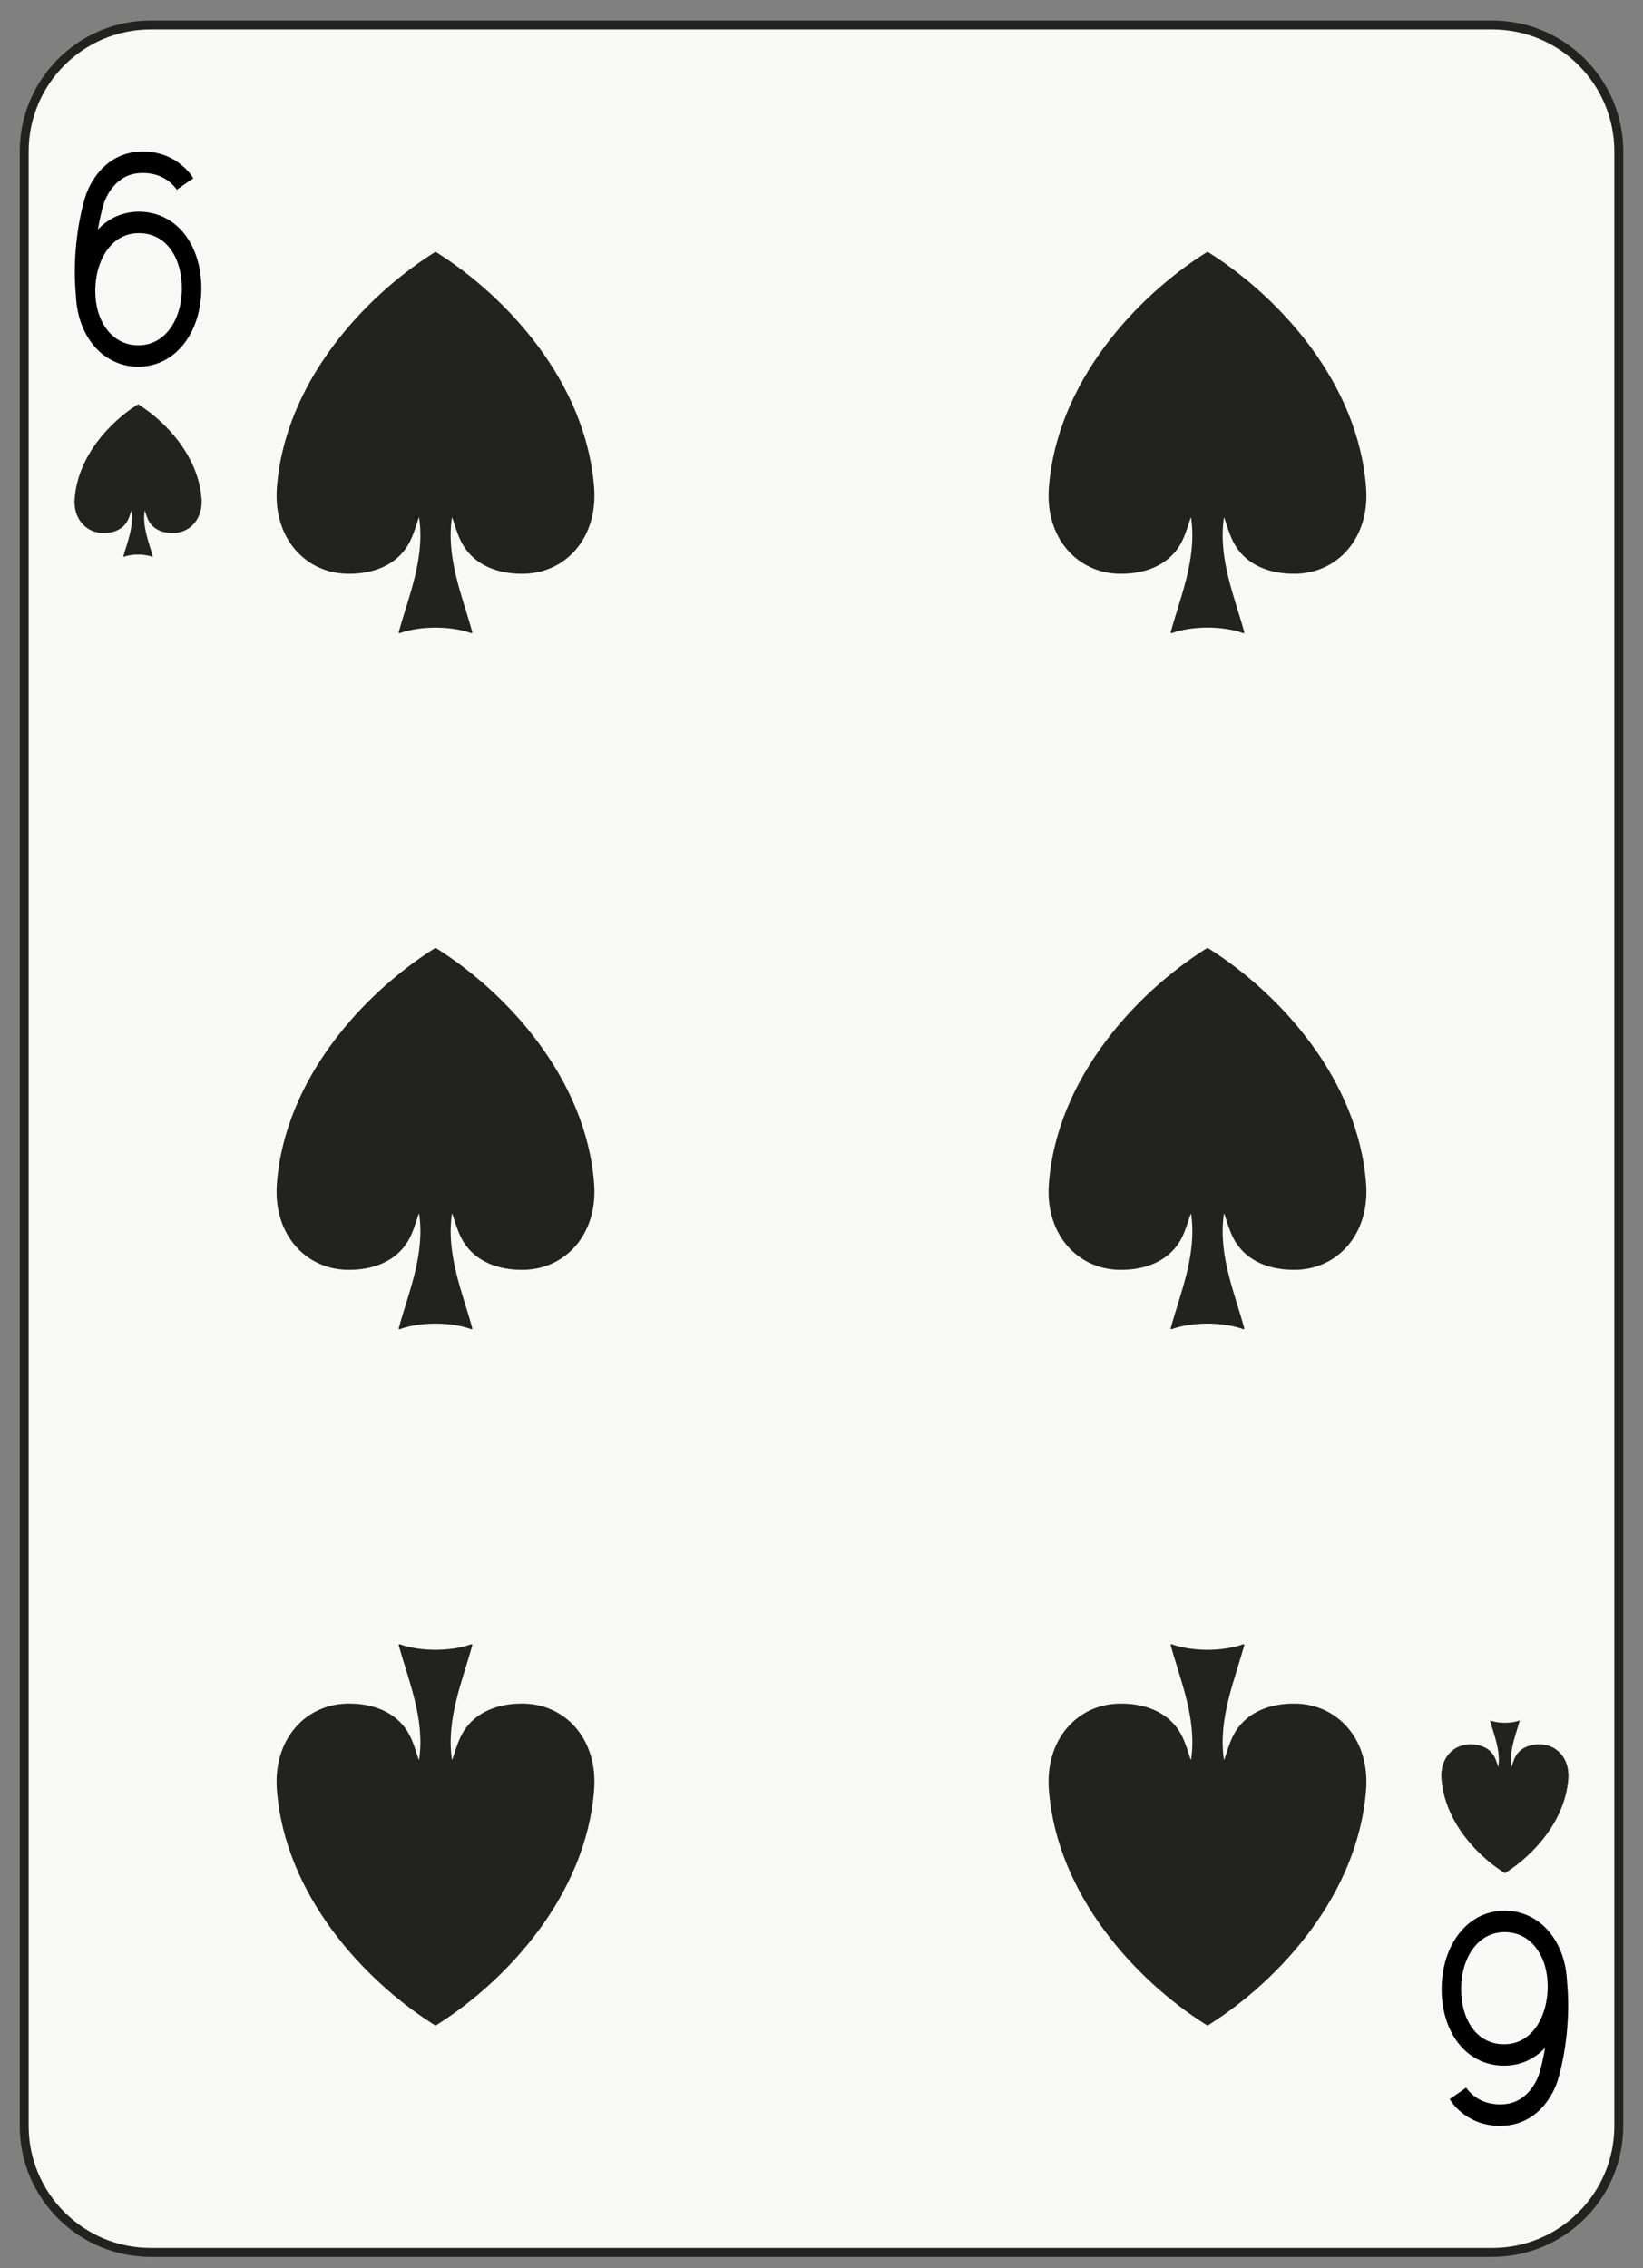 <?xml version="1.0" encoding="utf-8"?>
<!-- Generator: Adobe Illustrator 15.1.0, SVG Export Plug-In . SVG Version: 6.00 Build 0)  -->
<svg version="1.2" baseProfile="tiny" xmlns="http://www.w3.org/2000/svg" xmlns:xlink="http://www.w3.org/1999/xlink" x="0px"
	 y="0px" width="184px" height="254px" viewBox="0 0 184 254" xml:space="preserve">
<rect x="0" y="0" width="184" height="254" fill="#808080" stroke="none"/>
<g id="Warstwa_1" display="none">
</g>
<g id="four" display="none">
	<g display="inline">
		<path fill="#F8F8F7" stroke="#222221" d="M181.757,237.671c0,7.827-6.346,14.173-14.174,14.173H17.347
			c-7.828,0-14.174-6.346-14.174-14.173V16.568c0-7.828,6.346-14.174,14.174-14.174h150.236c7.828,0,14.174,6.346,14.174,14.174
			V237.671z"/>
		<g>
			<path fill-rule="evenodd" d="M17.246,58.057c-0.427-0.669-0.536-1.699-0.605-1.224c-0.249,1.817,0.509,3.563,0.918,5.09
				c-0.923-0.337-2.325-0.337-3.249,0c0.448-1.552,1.157-3.172,0.988-5.09c-0.076-0.434-0.187,0.523-0.635,1.206
				c-0.573,0.871-1.602,1.25-2.619,1.223c-1.478-0.04-2.964-0.954-3.173-2.563c-0.049-0.371-0.026-0.835,0-1.205
				c0.331-4.686,3.995-8.8,7.063-10.579c0.057,0.012,0.07,0.066,0.142,0.066c3.026,1.94,6.56,5.727,6.922,10.445
				c0.173,2.245-0.945,3.871-3.108,3.884C18.709,59.318,17.76,58.86,17.246,58.057z"/>
		</g>
		<g>
			<path fill-rule="evenodd" d="M167.685,196.183c0.426,0.668,0.535,1.699,0.604,1.221c0.248-1.816-0.508-3.563-0.918-5.088
				c0.924,0.338,2.326,0.338,3.248,0c-0.449,1.552-1.156,3.172-0.988,5.088c0.076,0.436,0.188-0.521,0.635-1.203
				c0.574-0.872,1.604-1.252,2.621-1.224c1.477,0.04,2.963,0.954,3.172,2.562c0.049,0.372,0.025,0.836,0,1.206
				c-0.332,4.687-3.994,8.8-7.064,10.579c-0.057-0.014-0.07-0.067-0.141-0.066c-3.025-1.941-6.561-5.727-6.922-10.445
				c-0.172-2.244,0.945-3.871,3.109-3.883C166.22,194.919,167.169,195.378,167.685,196.183z"/>
		</g>
		<g>
			<g>
				<polygon points="176.073,221.492 176.087,222.103 167.21,237.669 166.976,237.667 165.509,236.091 174.46,220.357 				"/>
			</g>
			<g>
				<polygon points="167.134,237.669 164.899,237.671 164.888,213.63 167.124,213.628 167.134,237.669 				"/>
			</g>
			<g>
				<polygon points="168.622,215.967 163.384,215.985 163.378,213.594 168.612,213.575 168.622,215.967 				"/>
			</g>
			<g>
				<polygon points="176.087,219.712 176.087,222.103 161.913,222.103 161.913,219.712 176.087,219.712 				"/>
			</g>
		</g>
		<path fill-rule="evenodd" fill="#222221" stroke="#222221" stroke-width="0.163" stroke-linejoin="round" d="M49.213,27.907
			c-0.103,0.067-0.175,0.104-0.293,0.181c-7.596,4.85-16.456,14.311-17.364,26.104c-0.433,5.609,3.155,9.494,7.793,9.579
			c2.961,0.054,5.342-0.998,6.632-3.008c1.072-1.671,1.346-4.247,1.52-3.058c0.625,4.542-1.276,8.907-2.306,12.721
			c1.147-0.417,2.589-0.627,4.033-0.632h0.024c1.442,0.005,2.881,0.215,4.026,0.632c-1.027-3.813-2.926-8.179-2.302-12.721
			c0.173-1.189,0.446,1.387,1.517,3.058c1.288,2.01,3.67,3.062,6.63,3.008c4.639-0.085,8.227-3.97,7.794-9.579
			c-0.908-11.794-9.77-21.255-17.357-26.104c-0.083-0.063-0.155-0.1-0.274-0.181H49.213z"/>
		<path fill-rule="evenodd" fill="#222221" stroke="#222221" stroke-width="0.163" stroke-linejoin="round" d="M135.669,27.907
			c-0.102,0.067-0.174,0.104-0.293,0.181c-7.596,4.85-16.455,14.311-17.363,26.104c-0.434,5.609,3.154,9.494,7.793,9.579
			c2.961,0.054,5.342-0.998,6.631-3.008c1.072-1.671,1.346-4.247,1.52-3.058c0.625,4.542-1.275,8.907-2.305,12.721
			c1.146-0.417,2.588-0.627,4.033-0.632h0.023c1.443,0.005,2.881,0.215,4.027,0.632c-1.027-3.813-2.926-8.179-2.303-12.721
			c0.174-1.189,0.447,1.387,1.518,3.058c1.287,2.01,3.67,3.062,6.629,3.008c4.639-0.085,8.227-3.97,7.795-9.579
			c-0.908-11.794-9.77-21.255-17.357-26.104c-0.084-0.063-0.156-0.1-0.275-0.181H135.669z"/>
		<path fill-rule="evenodd" fill="#222221" stroke="#222221" stroke-width="0.163" stroke-linejoin="round" d="M49.212,226.332
			c-0.102-0.067-0.174-0.104-0.293-0.181c-7.595-4.85-16.456-14.311-17.364-26.104c-0.432-5.61,3.155-9.494,7.794-9.579
			c2.961-0.054,5.342,0.998,6.632,3.008c1.072,1.671,1.346,4.247,1.52,3.057c0.625-4.541-1.277-8.906-2.307-12.72
			c1.147,0.417,2.59,0.627,4.034,0.632h0.023c1.442-0.005,2.882-0.215,4.027-0.632c-1.027,3.813-2.926,8.179-2.303,12.72
			c0.174,1.19,0.446-1.386,1.517-3.057c1.289-2.01,3.671-3.062,6.631-3.008c4.639,0.085,8.227,3.969,7.794,9.579
			c-0.908,11.794-9.77,21.255-17.358,26.104c-0.082,0.062-0.155,0.1-0.274,0.181H49.212z"/>
		<path fill-rule="evenodd" fill="#222221" stroke="#222221" stroke-width="0.163" stroke-linejoin="round" d="M135.669,226.332
			c-0.102-0.067-0.174-0.104-0.293-0.181c-7.596-4.85-16.455-14.311-17.363-26.104c-0.434-5.61,3.154-9.494,7.793-9.579
			c2.961-0.054,5.342,0.998,6.631,3.008c1.072,1.671,1.346,4.247,1.52,3.057c0.625-4.541-1.275-8.906-2.305-12.72
			c1.146,0.417,2.588,0.627,4.033,0.632h0.023c1.443-0.005,2.881-0.215,4.027-0.632c-1.027,3.813-2.926,8.179-2.303,12.72
			c0.174,1.19,0.447-1.386,1.518-3.057c1.287-2.01,3.67-3.062,6.629-3.008c4.639,0.085,8.227,3.969,7.795,9.579
			c-0.908,11.794-9.77,21.255-17.357,26.104c-0.084,0.062-0.156,0.1-0.275,0.181H135.669z"/>
		<g>
			<g>
				<polygon points="8.856,32.746 8.843,32.136 17.719,16.569 17.953,16.571 19.421,18.147 10.469,33.881 				"/>
			</g>
			<g>
				<polygon points="17.796,16.569 20.03,16.568 20.041,40.608 17.806,40.61 17.796,16.569 				"/>
			</g>
			<g>
				<polygon points="16.308,38.271 21.545,38.253 21.552,40.645 16.316,40.663 16.308,38.271 				"/>
			</g>
			<g>
				<polygon points="8.843,34.527 8.843,32.136 23.016,32.136 23.016,34.527 8.843,34.527 				"/>
			</g>
		</g>
	</g>
</g>
<g id="five" display="none">
	<g display="inline">
		<path fill="#F8F8F7" stroke="#222221" d="M182.142,237.826c0,7.828-6.346,14.174-14.174,14.174H17.731
			c-7.827,0-14.173-6.346-14.173-14.174V16.724c0-7.827,6.346-14.173,14.173-14.173h150.236c7.828,0,14.174,6.346,14.174,14.173
			V237.826z"/>
		<path stroke="#222221" d="M21.292,25.684c-1.312-1.621-3.192-2.676-5.286-2.675c-1.31-0.001-2.536,0.417-3.592,1.122L12.41,19.1
			h9.365v-2.376H10.17v0.831h-0.012l0.007,9.732l2.251-0.001c0.757-1.089,2.402-1.9,3.59-1.901c1.367,0.001,2.621,0.674,3.578,1.846
			c0.951,1.169,1.566,2.828,1.565,4.683c0.001,1.855-0.614,3.514-1.565,4.684c-0.957,1.171-2.211,1.844-3.578,1.845
			c-1.013-0.001-1.951-0.366-2.768-1.027c-0.813-0.661-1.49-1.624-1.909-2.78l-2.102,0.852c0.559,1.536,1.469,2.859,2.636,3.811
			c1.166,0.949,2.602,1.523,4.143,1.522c0,0,0.002,0,0.004,0c2.093,0,3.972-1.056,5.282-2.675c1.318-1.624,2.107-3.823,2.108-6.23
			C23.399,29.507,22.61,27.308,21.292,25.684z"/>
		<path stroke="#222221" d="M164.407,228.865c1.311,1.621,3.191,2.676,5.285,2.676c1.311,0,2.537-0.417,3.594-1.123l0.002,5.031
			h-9.365v2.377h11.605v-0.831h0.012l-0.006-9.733l-2.252,0.002c-0.756,1.088-2.402,1.9-3.59,1.9c-1.367,0-2.621-0.674-3.578-1.846
			c-0.951-1.168-1.566-2.828-1.564-4.682c-0.002-1.855,0.613-3.514,1.564-4.684c0.957-1.172,2.211-1.844,3.578-1.846
			c1.014,0.002,1.951,0.367,2.768,1.027c0.814,0.662,1.49,1.625,1.91,2.781l2.102-0.852c-0.559-1.537-1.469-2.859-2.637-3.811
			c-1.166-0.949-2.602-1.523-4.143-1.522c0,0-0.002,0-0.004,0c-2.092,0-3.971,1.056-5.281,2.675
			c-1.318,1.623-2.107,3.822-2.109,6.23C162.3,225.043,163.089,227.242,164.407,228.865z"/>
		<path fill-rule="evenodd" fill="#222221" stroke="#222221" stroke-width="0.065" stroke-linejoin="round" d="M16.305,45.07
			c-0.041,0.026-0.07,0.041-0.117,0.072c-3.038,1.939-6.583,5.724-6.946,10.441c-0.173,2.244,1.263,3.798,3.118,3.832
			c1.184,0.021,2.137-0.399,2.652-1.203c0.429-0.669,0.538-1.699,0.607-1.223c0.25,1.816-0.511,3.563-0.922,5.088
			c0.459-0.167,1.035-0.251,1.613-0.253h0.01c0.576,0.002,1.152,0.086,1.61,0.253c-0.411-1.525-1.17-3.271-0.921-5.088
			c0.069-0.477,0.179,0.554,0.606,1.223c0.516,0.804,1.469,1.225,2.652,1.203c1.855-0.034,3.291-1.588,3.118-3.832
			c-0.363-4.718-3.908-8.502-6.943-10.441c-0.033-0.025-0.063-0.04-0.11-0.072H16.305z"/>
		<path fill-rule="evenodd" fill="#222221" stroke="#222221" stroke-width="0.065" stroke-linejoin="round" d="M169.376,209.48
			c-0.041-0.027-0.07-0.041-0.117-0.072c-3.037-1.939-6.582-5.725-6.945-10.441c-0.174-2.244,1.262-3.799,3.117-3.832
			c1.184-0.021,2.137,0.398,2.652,1.203c0.43,0.668,0.539,1.699,0.607,1.223c0.25-1.816-0.51-3.563-0.922-5.088
			c0.459,0.166,1.035,0.25,1.613,0.252h0.01c0.576-0.002,1.152-0.086,1.611-0.252c-0.412,1.525-1.17,3.271-0.922,5.088
			c0.07,0.477,0.18-0.555,0.607-1.223c0.516-0.805,1.469-1.225,2.65-1.203c1.855,0.033,3.291,1.588,3.119,3.832
			c-0.363,4.717-3.908,8.502-6.943,10.441c-0.033,0.024-0.063,0.039-0.109,0.072H169.376z"/>
		<path fill-rule="evenodd" fill="#222221" stroke="#222221" stroke-width="0.163" stroke-linejoin="round" d="M49.597,28.063
			c-0.102,0.067-0.174,0.104-0.293,0.181c-7.595,4.85-16.456,14.311-17.364,26.104c-0.432,5.61,3.155,9.494,7.794,9.579
			c2.961,0.054,5.342-0.998,6.632-3.007c1.072-1.672,1.346-4.248,1.52-3.058c0.625,4.541-1.277,8.906-2.307,12.72
			c1.147-0.417,2.59-0.627,4.034-0.632h0.023c1.442,0.005,2.882,0.215,4.027,0.632c-1.027-3.813-2.926-8.179-2.303-12.72
			c0.174-1.19,0.446,1.386,1.517,3.058c1.289,2.009,3.671,3.061,6.631,3.007c4.639-0.085,8.227-3.969,7.794-9.579
			c-0.908-11.794-9.77-21.255-17.358-26.104c-0.082-0.062-0.155-0.1-0.274-0.181H49.597z"/>
		<path fill-rule="evenodd" fill="#222221" stroke="#222221" stroke-width="0.163" stroke-linejoin="round" d="M136.054,28.063
			c-0.102,0.067-0.174,0.104-0.293,0.181c-7.596,4.85-16.455,14.311-17.363,26.104c-0.434,5.61,3.154,9.494,7.793,9.579
			c2.961,0.054,5.342-0.998,6.631-3.007c1.072-1.672,1.346-4.248,1.52-3.058c0.625,4.541-1.275,8.906-2.305,12.72
			c1.146-0.417,2.588-0.627,4.033-0.632h0.023c1.443,0.005,2.881,0.215,4.027,0.632c-1.027-3.813-2.926-8.179-2.303-12.72
			c0.174-1.19,0.447,1.386,1.518,3.058c1.289,2.009,3.67,3.061,6.631,3.007c4.639-0.085,8.227-3.969,7.793-9.579
			c-0.908-11.794-9.77-21.255-17.357-26.104c-0.084-0.062-0.156-0.1-0.275-0.181H136.054z"/>
		<path fill-rule="evenodd" fill="#222221" stroke="#222221" stroke-width="0.163" stroke-linejoin="round" d="M92.825,106.016
			c-0.102,0.067-0.174,0.103-0.293,0.181c-7.595,4.849-16.456,14.31-17.364,26.104c-0.432,5.609,3.155,9.494,7.794,9.578
			c2.961,0.055,5.342-0.997,6.631-3.006c1.072-1.672,1.346-4.248,1.52-3.059c0.625,4.542-1.275,8.907-2.305,12.721
			c1.146-0.417,2.588-0.627,4.033-0.632h0.023c1.443,0.005,2.881,0.215,4.027,0.632c-1.027-3.813-2.926-8.179-2.303-12.721
			c0.174-1.189,0.447,1.387,1.518,3.059c1.289,2.009,3.67,3.061,6.631,3.006c4.639-0.084,8.227-3.969,7.793-9.578
			c-0.908-11.795-9.77-21.256-17.357-26.104c-0.084-0.063-0.156-0.1-0.275-0.181H92.825z"/>
		<path fill-rule="evenodd" fill="#222221" stroke="#222221" stroke-width="0.163" stroke-linejoin="round" d="M49.597,226.488
			c-0.102-0.068-0.174-0.104-0.293-0.182c-7.595-4.849-16.456-14.31-17.364-26.104c-0.432-5.61,3.155-9.494,7.794-9.579
			c2.961-0.054,5.342,0.997,6.632,3.007c1.072,1.672,1.346,4.248,1.52,3.058c0.625-4.542-1.277-8.907-2.307-12.72
			c1.147,0.416,2.59,0.627,4.034,0.631h0.023c1.442-0.004,2.882-0.215,4.027-0.631c-1.027,3.813-2.926,8.178-2.303,12.72
			c0.174,1.19,0.446-1.386,1.517-3.058c1.289-2.01,3.671-3.061,6.631-3.007c4.639,0.085,8.227,3.969,7.794,9.579
			c-0.908,11.794-9.77,21.255-17.358,26.104c-0.082,0.063-0.155,0.1-0.274,0.182H49.597z"/>
		<path fill-rule="evenodd" fill="#222221" stroke="#222221" stroke-width="0.163" stroke-linejoin="round" d="M136.054,226.488
			c-0.102-0.067-0.174-0.104-0.293-0.182c-7.594-4.849-16.455-14.31-17.363-26.104c-0.432-5.61,3.154-9.494,7.793-9.579
			c2.961-0.054,5.342,0.997,6.633,3.007c1.072,1.672,1.346,4.248,1.52,3.058c0.625-4.542-1.277-8.907-2.307-12.72
			c1.146,0.416,2.59,0.627,4.033,0.631h0.023c1.443-0.004,2.883-0.215,4.027-0.631c-1.027,3.813-2.926,8.178-2.303,12.72
			c0.174,1.19,0.447-1.386,1.518-3.058c1.289-2.01,3.67-3.061,6.631-3.007c4.639,0.085,8.227,3.969,7.793,9.579
			c-0.908,11.794-9.77,21.255-17.357,26.104c-0.082,0.063-0.156,0.1-0.275,0.182H136.054z"/>
	</g>
</g>
<g id="six">
	<g>
		<path fill="#F8F8F7" stroke="#222221" d="M181.291,238.072c0,7.828-6.346,14.174-14.174,14.174H16.882
			c-7.828,0-14.173-6.346-14.173-14.174V16.973c0-7.828,6.346-14.174,14.173-14.174h150.235c7.828,0,14.174,6.346,14.174,14.174
			V238.072z"/>
		<g>
			<path fill="none" d="M17.57,26.576c-0.577-0.295-1.242-0.464-2.018-0.465c-0.015,0-0.034,0-0.056,0
				c-0.755,0.01-1.409,0.193-1.985,0.512c-0.575,0.318-1.076,0.775-1.496,1.354c-0.841,1.153-1.345,2.811-1.343,4.639
				c0,0.117,0.008,0.229,0.013,0.344c0.008,0.093,0.011,0.182,0.021,0.274l-0.011,0.001c0.106,1.537,0.605,2.834,1.351,3.763
				c0.851,1.049,1.998,1.664,3.441,1.671c0.758-0.001,1.419-0.177,2.002-0.483c0.581-0.31,1.087-0.754,1.513-1.319
				c0.85-1.127,1.365-2.75,1.364-4.572c0-1.362-0.277-2.589-0.763-3.566C19.114,27.749,18.433,27.018,17.57,26.576z"/>
			<path d="M20.728,26.292c-0.604-0.792-1.358-1.445-2.235-1.893c-0.875-0.448-1.872-0.689-2.941-0.688c-0.029,0-0.055,0-0.076,0
				c-1.074,0.012-2.074,0.284-2.949,0.769c-0.581,0.321-1.1,0.736-1.561,1.218c0.042-0.248,0.084-0.487,0.126-0.708
				c0.132-0.677,0.263-1.215,0.359-1.576c0.049-0.182,0.088-0.318,0.115-0.409c0.014-0.044,0.023-0.077,0.029-0.098
				c0.004-0.01,0.006-0.018,0.007-0.021c0-0.001,0.001-0.002,0.001-0.002v-0.002l0.01-0.029l0.006-0.026l0.002-0.005v-0.001
				c0.023-0.083,0.296-0.937,0.913-1.735c0.319-0.417,0.727-0.82,1.237-1.128c0.511-0.309,1.129-0.531,1.924-0.576
				c0.111-0.006,0.218-0.008,0.323-0.008c1.412,0.004,2.339,0.502,2.952,0.986c0.304,0.242,0.523,0.484,0.661,0.655
				c0.067,0.086,0.115,0.154,0.144,0.194c0.013,0.021,0.021,0.034,0.024,0.04c0.002,0.003,0.002,0.003,0.002,0.003l0.544-0.388
				l1.304-0.895c-0.053-0.09-0.478-0.818-1.391-1.55c-0.909-0.732-2.333-1.451-4.239-1.447c-0.14,0-0.284,0.004-0.432,0.013
				c-1.155,0.061-2.146,0.415-2.946,0.916c-1.203,0.753-1.97,1.803-2.44,2.649c-0.428,0.774-0.619,1.393-0.665,1.55
				c-0.113,0.36-1.157,3.746-1.159,8.376c0,0.85,0.044,1.748,0.127,2.671c0.096,2.108,0.758,4.013,1.9,5.436
				c1.227,1.539,3.025,2.484,5.059,2.484c0.007,0,0.015,0,0.022,0c1.071,0,2.071-0.255,2.951-0.723
				c1.324-0.699,2.363-1.864,3.057-3.267c0.695-1.405,1.056-3.053,1.058-4.785C22.55,30.007,21.936,27.883,20.728,26.292z
				 M19.001,36.866c-0.426,0.565-0.932,1.01-1.513,1.319c-0.583,0.307-1.244,0.482-2.002,0.483c-1.443-0.007-2.59-0.622-3.441-1.671
				c-0.746-0.929-1.245-2.226-1.351-3.763l0.011-0.001c-0.01-0.093-0.012-0.182-0.021-0.274c-0.005-0.114-0.013-0.227-0.013-0.344
				c-0.002-1.828,0.502-3.485,1.343-4.639c0.42-0.579,0.921-1.036,1.496-1.354c0.576-0.318,1.23-0.502,1.985-0.512
				c0.021,0,0.041,0,0.056,0c0.776,0.001,1.441,0.17,2.018,0.465c0.863,0.442,1.544,1.173,2.033,2.151
				c0.485,0.978,0.763,2.204,0.763,3.566C20.366,34.116,19.852,35.739,19.001,36.866z"/>
		</g>
		<g>
			<path fill="none" d="M166.43,228.471c0.576,0.293,1.242,0.463,2.018,0.465c0.016,0,0.033-0.002,0.057-0.002
				c0.754-0.008,1.408-0.193,1.984-0.51c0.576-0.318,1.076-0.775,1.496-1.355c0.84-1.152,1.346-2.811,1.344-4.639
				c0-0.117-0.01-0.229-0.014-0.344c-0.008-0.092-0.012-0.182-0.021-0.273l0.012-0.002c-0.105-1.537-0.605-2.834-1.352-3.762
				c-0.85-1.051-1.998-1.664-3.439-1.672c-0.76,0.002-1.42,0.176-2.002,0.484s-1.088,0.754-1.514,1.318
				c-0.85,1.127-1.365,2.75-1.363,4.572c0,1.363,0.275,2.59,0.762,3.566C164.885,227.297,165.566,228.027,166.43,228.471z"/>
			<path d="M163.271,228.754c0.604,0.791,1.359,1.445,2.234,1.893c0.877,0.447,1.871,0.689,2.941,0.688c0.029,0,0.055,0,0.076,0
				c1.074-0.012,2.074-0.283,2.949-0.768c0.58-0.322,1.1-0.736,1.561-1.219c-0.041,0.248-0.084,0.488-0.127,0.707
				c-0.131,0.678-0.262,1.215-0.357,1.578c-0.051,0.18-0.09,0.318-0.115,0.408c-0.014,0.045-0.023,0.078-0.029,0.098
				c-0.004,0.01-0.008,0.018-0.008,0.021l-0.002,0.002v0.002l-0.01,0.029l-0.006,0.025l-0.002,0.006l0,0
				c-0.023,0.084-0.297,0.936-0.912,1.736c-0.32,0.416-0.727,0.818-1.238,1.127s-1.129,0.531-1.924,0.576
				c-0.111,0.006-0.219,0.008-0.322,0.008c-1.412-0.004-2.34-0.502-2.953-0.986c-0.303-0.242-0.523-0.484-0.66-0.654
				c-0.066-0.086-0.115-0.154-0.143-0.195c-0.014-0.021-0.021-0.033-0.025-0.039c-0.002-0.004-0.002-0.004-0.002-0.004l-0.543,0.389
				l-1.305,0.895c0.053,0.09,0.479,0.818,1.391,1.549c0.91,0.732,2.334,1.451,4.24,1.447c0.139,0,0.283-0.004,0.432-0.012
				c1.154-0.061,2.146-0.416,2.945-0.916c1.203-0.754,1.971-1.803,2.439-2.65c0.428-0.773,0.619-1.393,0.664-1.549
				c0.113-0.361,1.158-3.748,1.16-8.377c0-0.85-0.043-1.748-0.127-2.672c-0.096-2.107-0.758-4.012-1.9-5.434
				c-1.227-1.541-3.025-2.484-5.059-2.484c-0.008,0-0.016,0-0.021,0c-1.072-0.002-2.072,0.254-2.953,0.721
				c-1.322,0.701-2.361,1.865-3.055,3.268c-0.695,1.406-1.057,3.053-1.059,4.785C161.449,225.039,162.063,227.162,163.271,228.754z
				 M164.998,218.18c0.426-0.564,0.932-1.01,1.514-1.318s1.242-0.482,2.002-0.484c1.441,0.008,2.59,0.621,3.439,1.672
				c0.746,0.928,1.246,2.225,1.352,3.762l-0.012,0.002c0.01,0.092,0.014,0.182,0.021,0.273c0.004,0.115,0.014,0.227,0.014,0.344
				c0.002,1.828-0.504,3.486-1.344,4.639c-0.42,0.58-0.92,1.037-1.496,1.355c-0.576,0.316-1.23,0.502-1.984,0.51
				c-0.023,0-0.041,0.002-0.057,0.002c-0.775-0.002-1.441-0.172-2.018-0.465c-0.863-0.443-1.545-1.174-2.033-2.152
				c-0.486-0.977-0.762-2.203-0.762-3.566C163.633,220.93,164.148,219.307,164.998,218.18z"/>
		</g>
		<path fill-rule="evenodd" fill="#222221" stroke="#222221" stroke-width="0.065" stroke-linejoin="round" d="M15.455,45.32
			c-0.041,0.026-0.07,0.041-0.117,0.072c-3.038,1.939-6.583,5.724-6.946,10.441c-0.173,2.244,1.263,3.798,3.118,3.832
			c1.184,0.021,2.137-0.399,2.653-1.203c0.429-0.669,0.538-1.699,0.607-1.223c0.25,1.816-0.511,3.563-0.922,5.088
			c0.459-0.167,1.035-0.251,1.613-0.253h0.01c0.577,0.002,1.152,0.086,1.61,0.253c-0.411-1.525-1.17-3.271-0.921-5.088
			c0.069-0.477,0.179,0.554,0.606,1.223c0.516,0.804,1.469,1.225,2.652,1.203c1.855-0.034,3.291-1.588,3.118-3.832
			c-0.364-4.718-3.908-8.502-6.943-10.441c-0.033-0.025-0.063-0.04-0.11-0.072H15.455z"/>
		<path fill-rule="evenodd" fill="#222221" stroke="#222221" stroke-width="0.065" stroke-linejoin="round" d="M168.525,209.727
			c-0.041-0.027-0.07-0.041-0.117-0.072c-3.039-1.939-6.584-5.725-6.947-10.441c-0.172-2.244,1.264-3.799,3.119-3.832
			c1.184-0.021,2.137,0.398,2.652,1.203c0.428,0.668,0.537,1.699,0.607,1.223c0.25-1.816-0.512-3.563-0.922-5.088
			c0.459,0.166,1.035,0.25,1.613,0.252h0.01c0.576-0.002,1.152-0.086,1.609-0.252c-0.41,1.525-1.17,3.271-0.92,5.088
			c0.068,0.477,0.178-0.555,0.605-1.223c0.516-0.805,1.469-1.225,2.654-1.203c1.855,0.033,3.291,1.588,3.117,3.832
			c-0.363,4.717-3.908,8.502-6.943,10.441c-0.033,0.023-0.063,0.039-0.111,0.072H168.525z"/>
		<path fill-rule="evenodd" fill="#222221" stroke="#222221" stroke-width="0.163" stroke-linejoin="round" d="M48.748,28.312
			c-0.103,0.066-0.175,0.103-0.293,0.181c-7.595,4.849-16.456,14.31-17.364,26.104c-0.432,5.61,3.155,9.495,7.793,9.579
			c2.961,0.055,5.342-0.997,6.633-3.007c1.072-1.672,1.346-4.248,1.52-3.058c0.625,4.542-1.277,8.907-2.307,12.721
			c1.147-0.417,2.59-0.627,4.033-0.632h0.024c1.442,0.005,2.882,0.215,4.027,0.632c-1.028-3.813-2.927-8.179-2.303-12.721
			c0.173-1.19,0.446,1.386,1.517,3.058c1.289,2.01,3.67,3.062,6.631,3.007c4.639-0.084,8.226-3.969,7.794-9.579
			c-0.909-11.794-9.77-21.255-17.358-26.104c-0.082-0.063-0.155-0.1-0.274-0.181H48.748z"/>
		<path fill-rule="evenodd" fill="#222221" stroke="#222221" stroke-width="0.163" stroke-linejoin="round" d="M135.203,28.311
			c-0.102,0.067-0.174,0.104-0.293,0.181c-7.596,4.85-16.455,14.311-17.363,26.104c-0.434,5.61,3.154,9.494,7.793,9.579
			c2.961,0.054,5.342-0.998,6.631-3.007c1.072-1.672,1.346-4.248,1.52-3.058c0.625,4.541-1.275,8.906-2.305,12.72
			c1.146-0.417,2.588-0.627,4.033-0.632h0.023c1.443,0.005,2.881,0.215,4.027,0.632c-1.027-3.813-2.926-8.179-2.303-12.72
			c0.174-1.19,0.447,1.386,1.518,3.058c1.289,2.009,3.67,3.061,6.631,3.007c4.639-0.085,8.225-3.969,7.793-9.579
			c-0.908-11.794-9.77-21.255-17.357-26.104c-0.084-0.062-0.156-0.099-0.275-0.181H135.203z"/>
		<path fill-rule="evenodd" fill="#222221" stroke="#222221" stroke-width="0.163" stroke-linejoin="round" d="M48.749,106.265
			c-0.104,0.066-0.176,0.103-0.293,0.18c-7.596,4.849-16.457,14.308-17.365,26.103c-0.433,5.609,3.155,9.494,7.792,9.578
			c2.961,0.055,5.342-0.996,6.633-3.006c1.072-1.672,1.346-4.248,1.52-3.059c0.625,4.543-1.277,8.908-2.307,12.721
			c1.148-0.416,2.59-0.627,4.033-0.631h0.025c1.441,0.004,2.881,0.215,4.027,0.631c-1.029-3.813-2.928-8.178-2.303-12.721
			c0.172-1.189,0.445,1.387,1.516,3.059c1.289,2.01,3.67,3.061,6.631,3.006c4.639-0.084,8.227-3.969,7.795-9.578
			c-0.91-11.795-9.77-21.254-17.359-26.103c-0.082-0.063-0.154-0.1-0.273-0.18H48.749z"/>
		<path fill-rule="evenodd" fill="#222221" stroke="#222221" stroke-width="0.163" stroke-linejoin="round" d="M135.203,106.265
			c-0.102,0.066-0.174,0.104-0.293,0.18c-7.596,4.849-16.455,14.308-17.363,26.103c-0.434,5.609,3.154,9.494,7.793,9.578
			c2.961,0.055,5.342-0.998,6.631-3.006c1.072-1.672,1.346-4.248,1.52-3.059c0.625,4.541-1.275,8.906-2.305,12.721
			c1.146-0.418,2.588-0.627,4.033-0.633h0.023c1.443,0.006,2.881,0.215,4.027,0.633c-1.027-3.814-2.926-8.18-2.303-12.721
			c0.174-1.189,0.447,1.387,1.518,3.059c1.289,2.008,3.67,3.061,6.631,3.006c4.639-0.084,8.225-3.969,7.793-9.578
			c-0.908-11.795-9.77-21.254-17.357-26.103c-0.084-0.061-0.156-0.099-0.275-0.18H135.203z"/>
		<path fill-rule="evenodd" fill="#222221" stroke="#222221" stroke-width="0.163" stroke-linejoin="round" d="M48.748,226.734
			c-0.103-0.068-0.175-0.104-0.293-0.182c-7.596-4.85-16.456-14.311-17.364-26.104c-0.433-5.611,3.155-9.494,7.793-9.58
			c2.961-0.053,5.342,0.998,6.632,3.008c1.072,1.672,1.346,4.248,1.52,3.057c0.625-4.541-1.276-8.906-2.306-12.719
			c1.147,0.416,2.589,0.627,4.033,0.631h0.024c1.442-0.004,2.881-0.215,4.027-0.631c-1.028,3.813-2.927,8.178-2.303,12.719
			c0.173,1.191,0.446-1.385,1.517-3.057c1.289-2.01,3.67-3.061,6.631-3.008c4.639,0.086,8.226,3.969,7.794,9.58
			c-0.909,11.793-9.77,21.254-17.358,26.104c-0.083,0.063-0.155,0.1-0.274,0.182H48.748z"/>
		<path fill-rule="evenodd" fill="#222221" stroke="#222221" stroke-width="0.163" stroke-linejoin="round" d="M135.203,226.734
			c-0.102-0.066-0.174-0.104-0.293-0.182c-7.596-4.848-16.455-14.309-17.363-26.104c-0.434-5.609,3.154-9.494,7.793-9.578
			c2.961-0.055,5.342,0.996,6.631,3.006c1.072,1.672,1.346,4.248,1.52,3.059c0.625-4.543-1.275-8.908-2.305-12.721
			c1.146,0.416,2.588,0.627,4.033,0.631h0.023c1.443-0.004,2.881-0.215,4.027-0.631c-1.027,3.813-2.926,8.178-2.303,12.721
			c0.174,1.189,0.447-1.387,1.518-3.059c1.289-2.01,3.67-3.061,6.631-3.006c4.639,0.084,8.225,3.969,7.793,9.578
			c-0.908,11.795-9.77,21.256-17.357,26.104c-0.084,0.063-0.156,0.1-0.275,0.182H135.203z"/>
	</g>
</g>
</svg>
